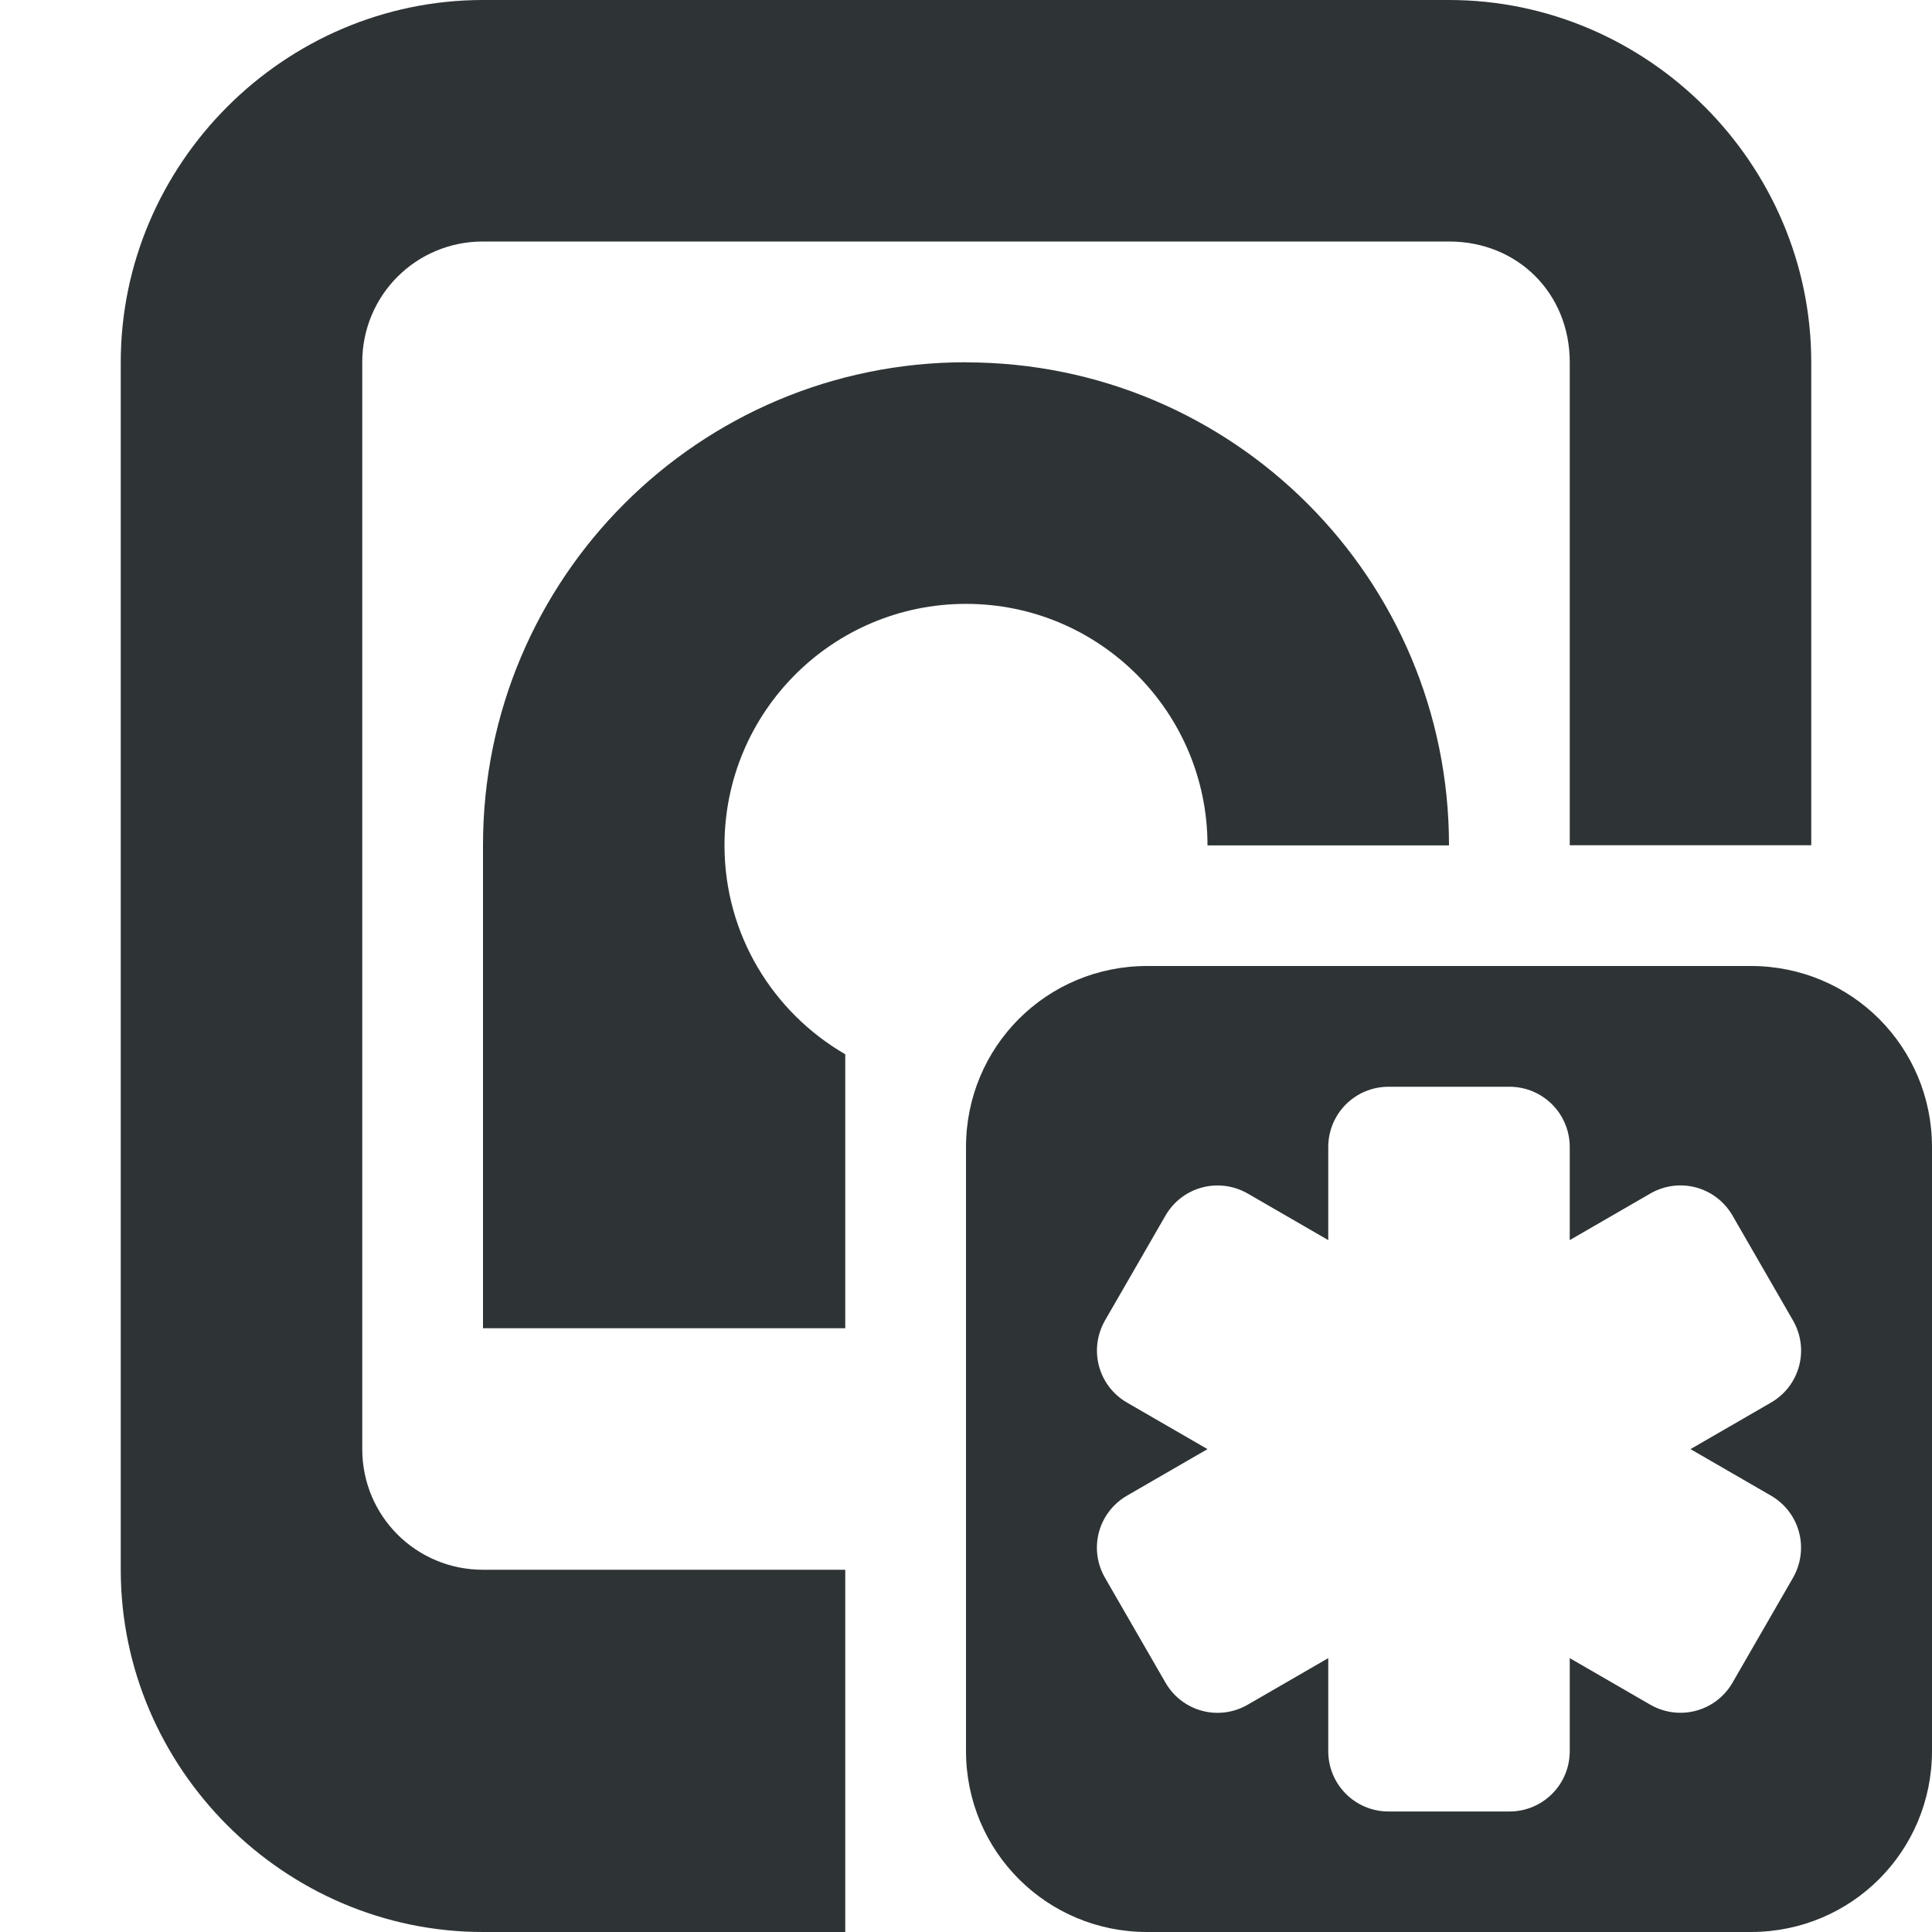 <svg width="16px" height="16px" version="1.1" viewBox="0 0 16 16" xmlns="http://www.w3.org/2000/svg">
 <path d="m4 0c-1.645 0-3 1.355-3 3v10c0 1.645 1.355 3 3 3h3v-3h-3c-0.555 0-1-0.445-1-1v-9c0-0.555 0.445-1 1-1h8c0.57 0 1 0.43 1 1v4h2v-4c0-1.645-1.355-3-3-3h-8zm4 3c-2.211 0-4 1.789-4 4v4h3v-2.269c-0.597-0.346-1-0.99-1-1.73 0-1.105 0.895-2 2-2s2 0.895 2 2h2c0-2.211-1.789-4-4-4zm1.5 5c-0.832 0-1.5 0.668-1.5 1.5v5c0 0.832 0.668 1.5 1.5 1.5h5c0.832 0 1.5-0.668 1.5-1.5v-5c0-0.832-0.668-1.5-1.5-1.5h-5zm2 1h1c0.277 0 0.5 0.223 0.5 0.5v0.77l0.666-0.385c0.24-0.139 0.543-0.058 0.682 0.182l0.5 0.867c0.139 0.24 0.058 0.543-0.182 0.682l-0.666 0.385 0.666 0.385c0.24 0.139 0.32 0.442 0.182 0.682l-0.5 0.867c-0.139 0.24-0.442 0.32-0.682 0.182l-0.666-0.385v0.77c0 0.277-0.223 0.5-0.5 0.5h-1c-0.277 0-0.5-0.223-0.5-0.5v-0.77l-0.666 0.385c-0.24 0.139-0.543 0.058-0.682-0.182l-0.5-0.867c-0.139-0.24-0.058-0.543 0.182-0.682l0.666-0.385-0.666-0.385c-0.24-0.139-0.32-0.442-0.182-0.682l0.5-0.867c0.139-0.24 0.442-0.32 0.682-0.182l0.666 0.385v-0.77c0-0.277 0.223-0.5 0.5-0.5z" fill="#2e3436"/>
</svg>
